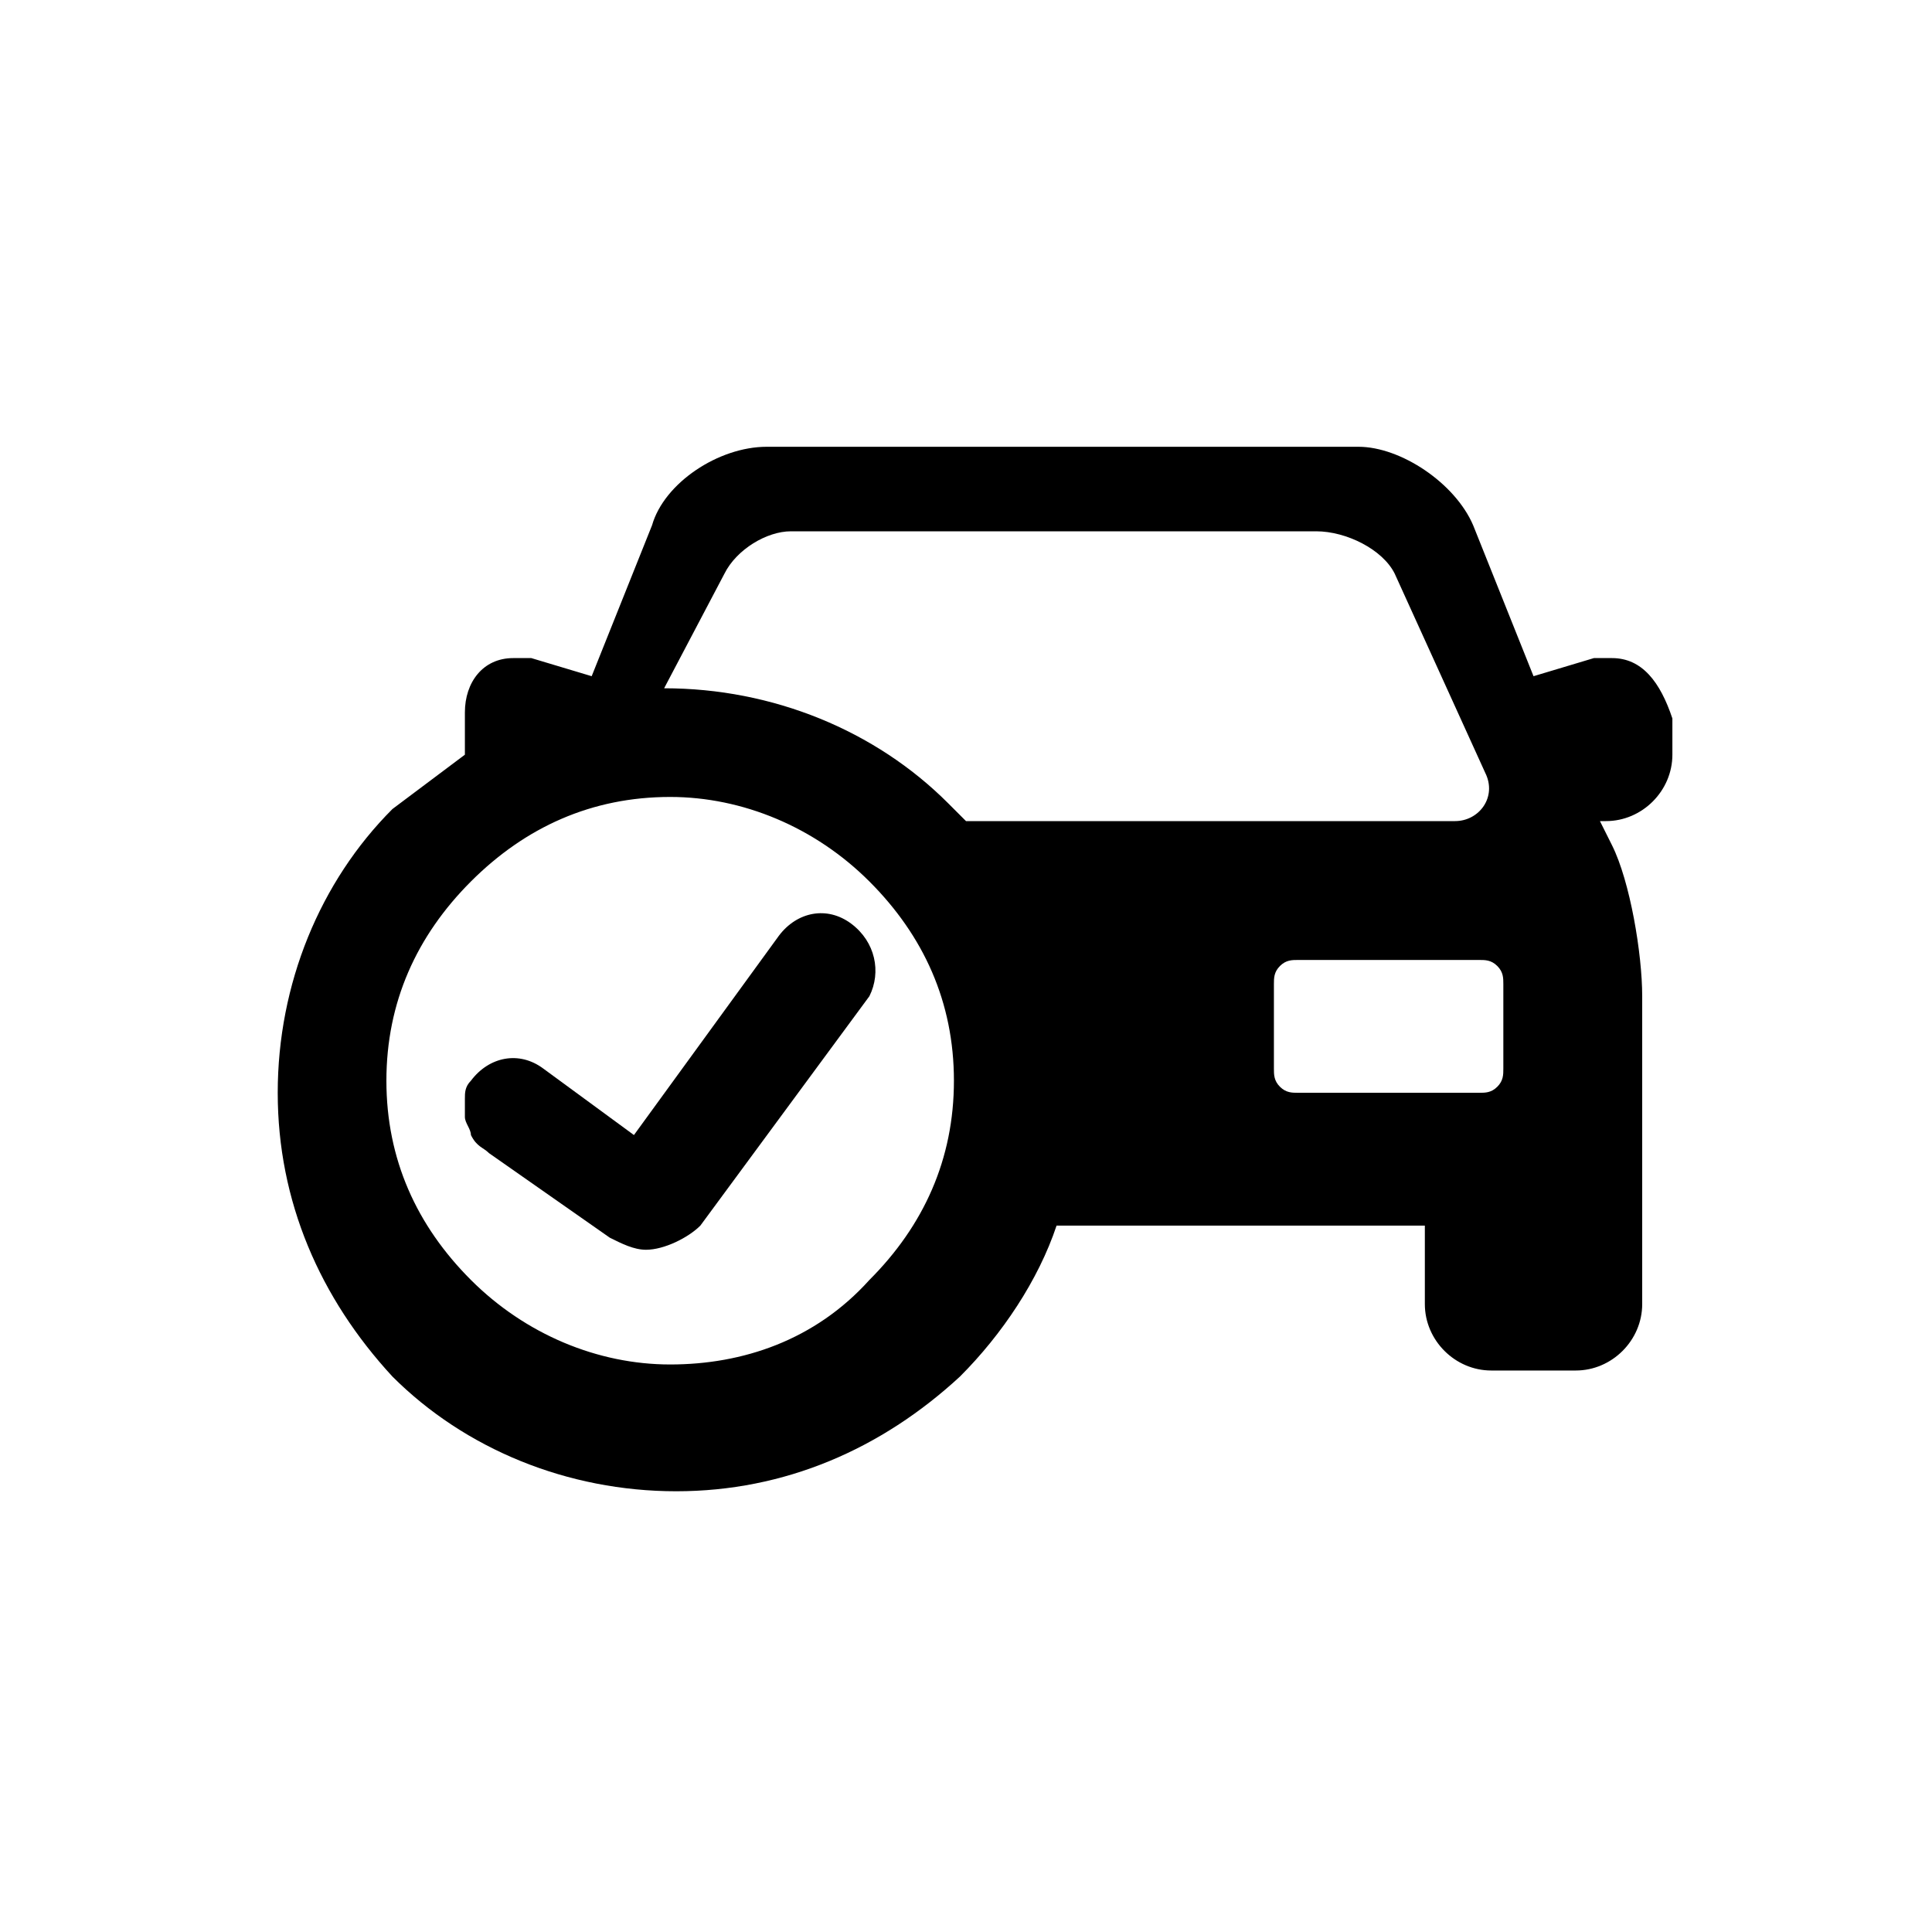 <!-- Generated by IcoMoon.io -->
<svg version="1.1" xmlns="http://www.w3.org/2000/svg" width="32" height="32" viewBox="0 0 32 32">
<title>verified</title>
<path d="M26.7 10.9c-0.1 0-0.2 0-0.3 0l-1 0.3-1-2.5c-0.3-0.7-1.2-1.3-1.9-1.3h-9.8c-0.8 0-1.7 0.6-1.9 1.3l-1 2.5-1-0.3c-0.1 0-0.2 0-0.3 0-0.5 0-0.8 0.4-0.8 0.9v0.6c0 0 0 0 0 0.1-0.4 0.3-0.8 0.6-1.2 0.9-1.2 1.2-1.9 2.9-1.9 4.7s0.7 3.4 1.9 4.7c1.2 1.2 2.9 1.9 4.7 1.9s3.4-0.7 4.7-1.9c0.7-0.7 1.3-1.6 1.6-2.5h6.1v1.3c0 0.6 0.5 1.1 1.1 1.1h1.4c0.6 0 1.1-0.5 1.1-1.1v-5.1c0-0.7-0.2-1.9-0.5-2.5l-0.2-0.4h0.1c0.6 0 1.1-0.5 1.1-1.1v-0.6c-0.2-0.6-0.5-1-1-1zM12 9.5c0.2-0.4 0.7-0.7 1.1-0.7h8.7c0.5 0 1.1 0.3 1.3 0.7l1.5 3.3c0.2 0.4-0.1 0.8-0.5 0.8h-8.1c-0.1-0.1-0.2-0.2-0.3-0.3-1.2-1.2-2.9-1.9-4.7-1.9 0 0 0 0 0 0l1-1.9zM11.1 22.6c-1.2 0-2.4-0.5-3.3-1.4s-1.4-2-1.4-3.3 0.5-2.4 1.4-3.3c0.9-0.9 2-1.4 3.3-1.4 1.2 0 2.4 0.5 3.3 1.4s1.4 2 1.4 3.3-0.5 2.4-1.4 3.3c-0.9 1-2.1 1.4-3.3 1.4zM24.9 17.7c0 0.1 0 0.2-0.1 0.3s-0.2 0.1-0.3 0.1h-3c-0.1 0-0.2 0-0.3-0.1s-0.1-0.2-0.1-0.3v-1.4c0-0.1 0-0.2 0.1-0.3s0.2-0.1 0.3-0.1h3c0.1 0 0.2 0 0.3 0.1s0.1 0.2 0.1 0.3v1.4z"></path>
<path d="M14.1 15.3c-0.4-0.3-0.9-0.2-1.2 0.2l-2.4 3.3-1.5-1.1c-0.4-0.3-0.9-0.2-1.2 0.2-0.1 0.1-0.1 0.2-0.1 0.3s0 0.2 0 0.3c0 0.1 0.1 0.2 0.1 0.3 0.1 0.2 0.2 0.2 0.3 0.3l2 1.4c0.2 0.1 0.4 0.2 0.6 0.2 0.3 0 0.7-0.2 0.9-0.4l2.8-3.8c0.2-0.4 0.1-0.9-0.3-1.2z"></path>
</svg>
